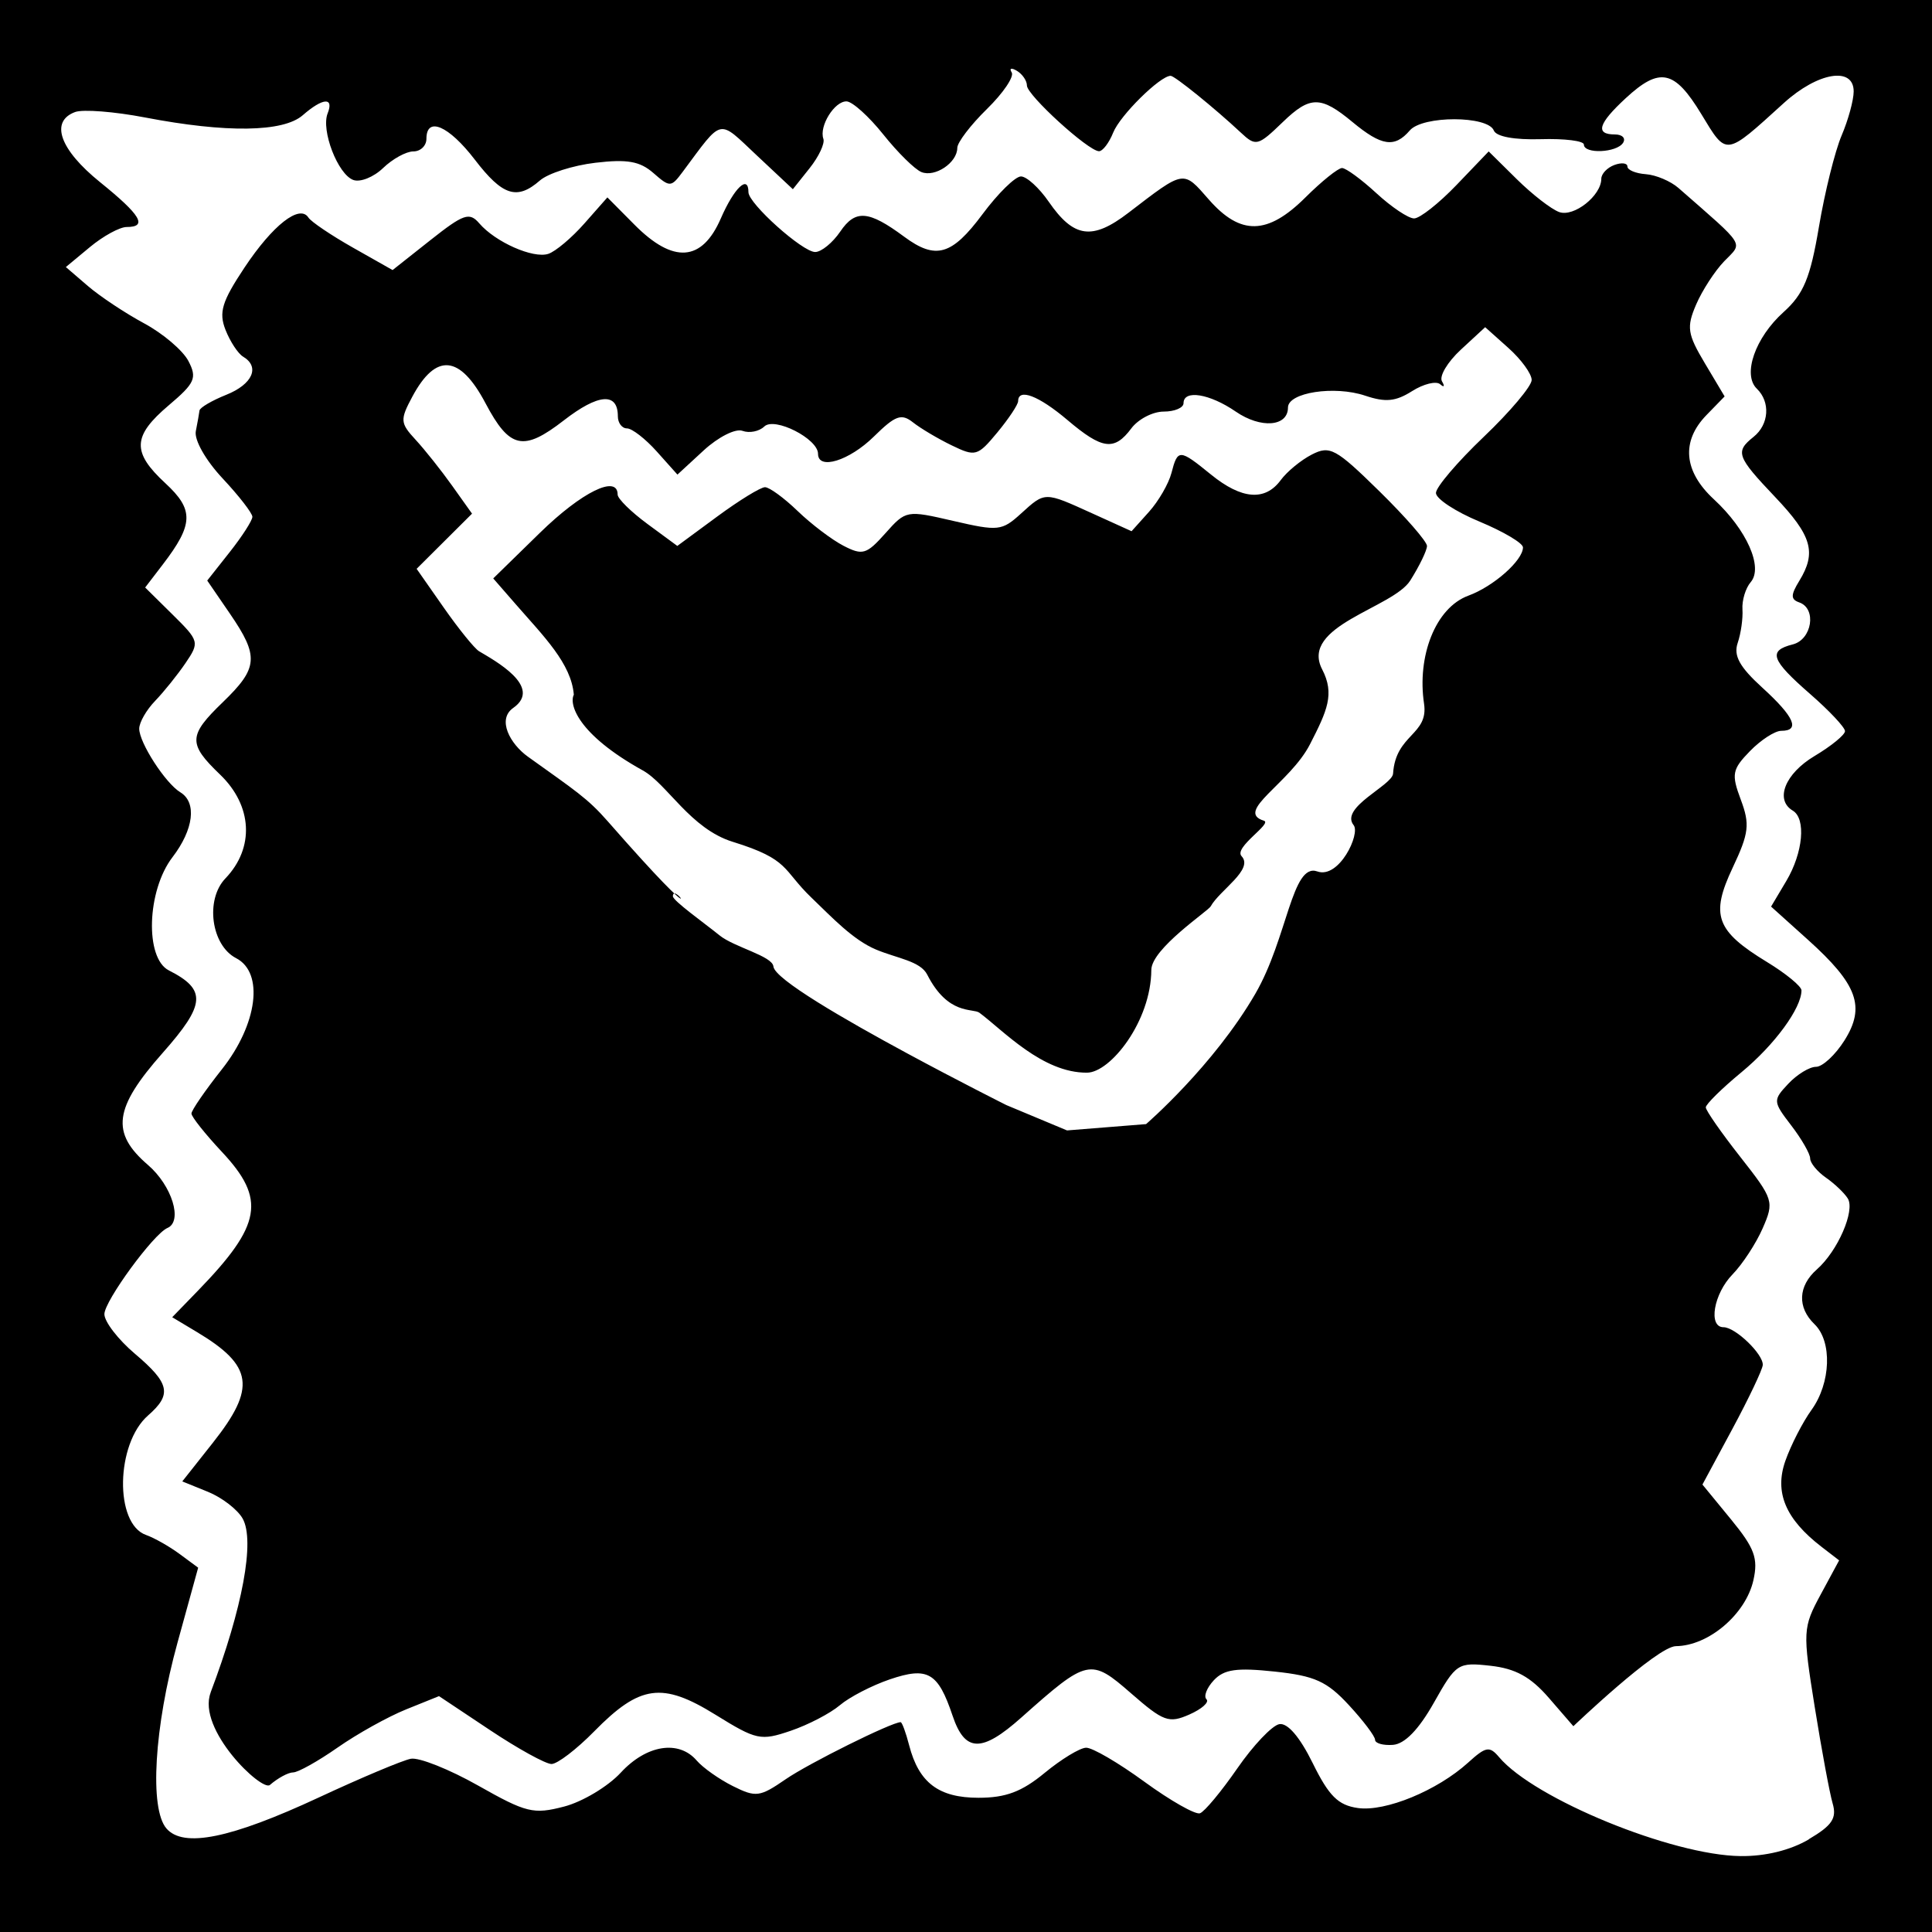 <?xml version="1.0" encoding="UTF-8" standalone="no"?>
<svg
   xmlns:dc="http://purl.org/dc/elements/1.1/"
   xmlns:cc="http://creativecommons.org/ns#"
   xmlns:rdf="http://www.w3.org/1999/02/22-rdf-syntax-ns#"
   xmlns:svg="http://www.w3.org/2000/svg"
   xmlns="http://www.w3.org/2000/svg"
   xmlns:sodipodi="http://sodipodi.sourceforge.net/DTD/sodipodi-0.dtd"
   xmlns:inkscape="http://www.inkscape.org/namespaces/inkscape"
   width="132.292mm"
   height="132.292mm"
   viewBox="0 0 132.292 132.292"
   version="1.1"
   id="svg391"
   inkscape:version="1.0 (b51213c273, 2020-08-10)">
  <defs
     id="defs385" />
  <sodipodi:namedview
     id="base"
     pagecolor="#ffffff"
     bordercolor="#666666"
     borderopacity="1.0"
     inkscape:pageopacity="0.0"
     inkscape:pageshadow="2"
     inkscape:zoom="0.35"
     inkscape:cx="287.94652"
     inkscape:cy="348.07352"
     inkscape:document-units="mm"
     inkscape:current-layer="layer1"
     inkscape:document-rotation="0"
     showgrid="false"
     inkscape:snap-global="false"
     fit-margin-top="0"
     fit-margin-left="0"
     fit-margin-right="0"
     fit-margin-bottom="0"
     showborder="false"
     inkscape:window-width="1318"
     inkscape:window-height="704"
     inkscape:window-x="48"
     inkscape:window-y="27"
     inkscape:window-maximized="1" />
  <g
     inkscape:label="Layer 1"
     inkscape:groupmode="layer"
     id="layer1"
     transform="translate(-29.647,-56.072)">
    <path
       style="fill:#000000;stroke-width:0.585"
       d="M 29.647,122.218 V 56.072 h 66.146 66.146 v 66.146 66.146 H 95.793 29.647 Z M 153.509,182.007 c 1.591,-0.936 1.923,-1.435 1.628,-2.442 -0.205,-0.696 -0.757,-3.673 -1.229,-6.615 -0.83,-5.175 -0.817,-5.425 0.407,-7.691 l 1.265,-2.342 -1.215,-0.936 c -2.457,-1.894 -3.225,-3.721 -2.468,-5.874 0.38,-1.081 1.186,-2.652 1.791,-3.492 1.33,-1.845 1.43,-4.688 0.207,-5.869 -1.193,-1.151 -1.129,-2.616 0.162,-3.753 1.425,-1.255 2.631,-4.023 2.116,-4.856 -0.23,-0.372 -0.904,-1.014 -1.498,-1.427 -0.593,-0.413 -1.079,-1.006 -1.079,-1.317 0,-0.311 -0.583,-1.327 -1.295,-2.256 -1.258,-1.642 -1.264,-1.724 -0.205,-2.853 0.599,-0.639 1.454,-1.162 1.9,-1.162 0.446,0 1.322,-0.812 1.948,-1.805 1.455,-2.309 0.902,-3.834 -2.498,-6.894 l -2.526,-2.273 1.041,-1.75 c 1.151,-1.935 1.366,-4.271 0.445,-4.821 -1.244,-0.742 -0.53,-2.534 1.49,-3.739 1.147,-0.684 2.086,-1.452 2.086,-1.705 0,-0.254 -1.073,-1.397 -2.384,-2.54 -2.687,-2.343 -2.905,-2.966 -1.192,-3.398 1.32,-0.333 1.65,-2.454 0.447,-2.874 -0.596,-0.209 -0.596,-0.504 0,-1.478 1.193,-1.95 0.865,-3.086 -1.655,-5.74 -2.638,-2.779 -2.752,-3.097 -1.474,-4.121 1.059,-0.848 1.162,-2.387 0.223,-3.294 -1,-0.965 -0.117,-3.498 1.825,-5.245 1.377,-1.238 1.836,-2.344 2.425,-5.84 0.4,-2.373 1.099,-5.187 1.553,-6.253 0.455,-1.067 0.826,-2.426 0.826,-3.02 0,-1.726 -2.456,-1.317 -4.784,0.797 -4.055,3.681 -3.886,3.658 -5.655,0.745 -1.834,-3.021 -2.841,-3.231 -5.171,-1.077 -1.884,1.742 -2.105,2.481 -0.742,2.481 0.511,0 0.763,0.259 0.561,0.575 -0.436,0.682 -2.682,0.779 -2.682,0.117 0,-0.252 -1.327,-0.418 -2.948,-0.368 -1.81,0.054 -3.053,-0.174 -3.22,-0.595 -0.407,-1.024 -4.877,-1.031 -5.756,0 -1.036,1.205 -1.933,1.072 -3.924,-0.581 -2.168,-1.8 -2.901,-1.8 -4.765,0 -1.714,1.655 -1.849,1.688 -2.885,0.719 -1.771,-1.657 -4.521,-3.882 -4.798,-3.882 -0.721,0 -3.461,2.705 -3.932,3.882 -0.285,0.712 -0.725,1.288 -0.979,1.281 -0.742,-0.022 -4.931,-3.842 -4.931,-4.498 0,-0.329 -0.309,-0.782 -0.688,-1.008 -0.378,-0.226 -0.538,-0.176 -0.355,0.111 0.182,0.286 -0.58,1.414 -1.696,2.506 -1.116,1.092 -2.029,2.289 -2.029,2.661 0,1.009 -1.52,2.034 -2.457,1.656 -0.451,-0.183 -1.625,-1.339 -2.608,-2.572 -0.983,-1.232 -2.114,-2.252 -2.512,-2.267 -0.825,-0.03 -1.899,1.697 -1.593,2.562 0.113,0.316 -0.312,1.222 -0.943,2.013 l -1.146,1.438 -2.455,-2.301 c -2.71,-2.54 -2.3,-2.629 -5.089,1.111 -0.797,1.069 -0.872,1.072 -2.008,0.08 -0.922,-0.805 -1.789,-0.959 -3.968,-0.701 -1.534,0.18 -3.244,0.728 -3.801,1.214 -1.567,1.368 -2.558,1.051 -4.459,-1.43 -1.784,-2.327 -3.312,-2.984 -3.312,-1.424 0,0.475 -0.402,0.863 -0.894,0.863 -0.492,0 -1.424,0.512 -2.072,1.137 -0.648,0.625 -1.568,0.993 -2.044,0.817 -1.059,-0.392 -2.216,-3.397 -1.754,-4.558 0.449,-1.13 -0.333,-1.072 -1.704,0.126 -1.335,1.166 -5.236,1.222 -10.798,0.154 -2.1,-0.403 -4.255,-0.571 -4.79,-0.373 -1.739,0.644 -1.052,2.575 1.709,4.803 2.793,2.254 3.278,3.07 1.821,3.07 -0.473,0 -1.604,0.617 -2.512,1.371 l -1.652,1.371 1.506,1.295 c 0.828,0.712 2.562,1.864 3.853,2.559 1.291,0.695 2.655,1.856 3.032,2.578 0.607,1.164 0.455,1.51 -1.341,3.031 -2.493,2.113 -2.541,3.208 -0.235,5.34 1.966,1.818 1.934,2.808 -0.182,5.57 l -1.202,1.57 1.879,1.855 c 1.826,1.802 1.851,1.896 0.887,3.316 -0.545,0.803 -1.483,1.969 -2.082,2.591 -0.6,0.621 -1.091,1.478 -1.091,1.904 0,0.962 1.795,3.738 2.816,4.357 1.142,0.692 0.916,2.546 -0.543,4.45 -1.749,2.284 -1.896,6.907 -0.246,7.744 2.6,1.32 2.526,2.321 -0.423,5.652 -3.342,3.776 -3.565,5.469 -1.009,7.668 1.648,1.417 2.405,3.865 1.336,4.319 -0.951,0.404 -4.316,5.004 -4.316,5.9 0,0.518 0.939,1.737 2.086,2.709 2.393,2.028 2.556,2.785 0.906,4.226 -2.215,1.935 -2.311,7.422 -0.142,8.185 0.564,0.198 1.598,0.784 2.298,1.301 l 1.273,0.94 -1.418,5.145 c -1.594,5.783 -1.925,11.35 -0.755,12.711 1.159,1.349 4.402,0.687 10.452,-2.13 2.895,-1.349 5.724,-2.538 6.286,-2.643 0.562,-0.104 2.638,0.723 4.612,1.839 3.29,1.861 3.78,1.981 5.877,1.436 1.258,-0.327 3.006,-1.373 3.885,-2.325 1.758,-1.905 3.968,-2.257 5.196,-0.829 0.426,0.495 1.541,1.283 2.477,1.75 1.579,0.788 1.842,0.754 3.619,-0.469 1.586,-1.092 7.257,-3.907 7.87,-3.907 0.097,0 0.358,0.712 0.583,1.582 0.664,2.567 2.022,3.595 4.751,3.595 1.867,0 2.962,-0.412 4.526,-1.702 1.135,-0.936 2.41,-1.713 2.834,-1.725 0.424,-0.022 2.225,1.036 4.002,2.332 1.777,1.295 3.488,2.266 3.8,2.157 0.313,-0.109 1.461,-1.49 2.553,-3.068 1.091,-1.579 2.387,-2.944 2.879,-3.035 0.566,-0.104 1.407,0.878 2.289,2.669 1.109,2.254 1.74,2.882 3.092,3.074 1.888,0.267 5.438,-1.195 7.55,-3.11 1.218,-1.105 1.465,-1.148 2.12,-0.373 2.41,2.857 11.842,6.721 16.532,6.774 1.698,0.022 3.414,-0.401 4.68,-1.146 z M 44.066,171.971 c 2.195,-5.8 3.043,-10.391 2.2,-11.91 -0.343,-0.619 -1.414,-1.446 -2.38,-1.838 l -1.757,-0.713 2.102,-2.657 c 2.966,-3.75 2.748,-5.265 -1.09,-7.565 l -1.702,-1.02 1.761,-1.816 c 4.374,-4.511 4.677,-6.264 1.643,-9.505 -1.147,-1.226 -2.086,-2.407 -2.086,-2.625 0,-0.218 0.939,-1.583 2.086,-3.033 2.443,-3.089 2.894,-6.614 0.973,-7.607 -1.711,-0.884 -2.13,-4.006 -0.734,-5.462 2.007,-2.093 1.857,-4.978 -0.37,-7.115 -2.196,-2.107 -2.175,-2.666 0.185,-4.943 2.439,-2.354 2.502,-3.141 0.486,-6.082 l -1.546,-2.255 1.546,-1.957 c 0.85,-1.076 1.546,-2.16 1.546,-2.408 0,-0.248 -0.918,-1.432 -2.04,-2.631 -1.161,-1.24 -1.951,-2.634 -1.833,-3.233 0.115,-0.579 0.227,-1.216 0.252,-1.415 0.025,-0.198 0.85,-0.683 1.833,-1.076 1.8,-0.72 2.327,-1.911 1.155,-2.61 -0.348,-0.207 -0.89,-1.032 -1.206,-1.832 -0.474,-1.203 -0.249,-1.942 1.303,-4.276 1.933,-2.908 3.777,-4.348 4.373,-3.417 0.185,0.287 1.556,1.213 3.049,2.058 l 2.714,1.536 2.585,-2.045 c 2.28,-1.803 2.675,-1.94 3.35,-1.155 1.106,1.286 3.686,2.428 4.725,2.091 0.492,-0.159 1.604,-1.095 2.471,-2.078 l 1.577,-1.788 1.855,1.869 c 2.66,2.681 4.62,2.54 5.911,-0.425 0.916,-2.104 1.893,-3.033 1.893,-1.8 0,0.777 3.701,4.095 4.569,4.095 0.422,0 1.195,-0.632 1.72,-1.403 1.033,-1.521 1.94,-1.448 4.369,0.351 2.166,1.604 3.266,1.29 5.368,-1.536 1.059,-1.424 2.244,-2.588 2.634,-2.587 0.389,0 1.244,0.779 1.9,1.729 1.715,2.486 2.98,2.662 5.459,0.761 3.864,-2.963 3.728,-2.94 5.505,-0.91 2.169,2.477 4.023,2.437 6.615,-0.143 1.112,-1.107 2.239,-2.013 2.506,-2.013 0.266,0 1.326,0.777 2.355,1.725 1.029,0.949 2.19,1.726 2.58,1.726 0.391,0 1.699,-1.032 2.909,-2.294 l 2.199,-2.294 1.919,1.896 c 1.056,1.043 2.363,2.058 2.906,2.255 1.004,0.365 2.886,-1.122 2.886,-2.279 0,-0.337 0.402,-0.761 0.894,-0.943 0.492,-0.183 0.894,-0.135 0.894,0.104 0,0.239 0.567,0.476 1.261,0.526 0.693,0.05 1.699,0.476 2.235,0.945 4.682,4.102 4.42,3.683 3.131,5.018 -0.644,0.667 -1.509,2.002 -1.923,2.965 -0.666,1.551 -0.597,2.014 0.6,4.021 l 1.352,2.268 -1.242,1.276 c -1.745,1.793 -1.566,3.851 0.502,5.764 2.251,2.082 3.4,4.66 2.527,5.675 -0.352,0.41 -0.607,1.251 -0.566,1.869 0.041,0.618 -0.106,1.65 -0.325,2.292 -0.299,0.876 0.124,1.644 1.686,3.067 2.192,1.996 2.612,2.955 1.295,2.955 -0.434,0 -1.399,0.625 -2.142,1.389 -1.221,1.255 -1.282,1.578 -0.627,3.327 0.632,1.687 0.56,2.289 -0.557,4.656 -1.537,3.257 -1.148,4.327 2.354,6.461 1.297,0.79 2.358,1.663 2.358,1.939 0,1.217 -1.843,3.733 -4.103,5.6 -1.349,1.114 -2.451,2.2 -2.449,2.412 0,0.213 1.064,1.738 2.361,3.389 2.282,2.906 2.332,3.063 1.534,4.889 -0.453,1.038 -1.382,2.458 -2.063,3.157 -1.295,1.328 -1.686,3.619 -0.617,3.619 0.811,0 2.731,1.85 2.686,2.588 -0.022,0.316 -0.957,2.287 -2.083,4.38 l -2.048,3.805 1.949,2.376 c 1.625,1.981 1.881,2.677 1.538,4.186 -0.529,2.324 -3.068,4.48 -5.303,4.503 -1.303,0.022 -7.022,5.482 -7.022,5.482 l -1.679,-1.94 c -1.243,-1.435 -2.28,-2.007 -3.99,-2.198 -2.24,-0.25 -2.359,-0.172 -3.885,2.534 -1.034,1.834 -1.994,2.822 -2.799,2.881 -0.674,0.05 -1.225,-0.106 -1.225,-0.347 0,-0.24 -0.809,-1.311 -1.798,-2.38 -1.503,-1.625 -2.335,-2.001 -5.078,-2.292 -2.604,-0.277 -3.462,-0.154 -4.163,0.593 -0.485,0.518 -0.713,1.105 -0.506,1.304 0.207,0.2 -0.32,0.67 -1.171,1.044 -1.406,0.618 -1.771,0.486 -3.995,-1.454 -2.778,-2.423 -2.973,-2.379 -7.509,1.659 -2.723,2.425 -3.864,2.393 -4.712,-0.13 -0.994,-2.958 -1.697,-3.365 -4.29,-2.484 -1.229,0.418 -2.771,1.215 -3.426,1.772 -0.656,0.557 -2.172,1.346 -3.369,1.752 -2.057,0.699 -2.341,0.638 -5.157,-1.106 -3.637,-2.253 -5.168,-2.041 -8.296,1.145 -1.207,1.229 -2.522,2.235 -2.922,2.235 -0.4,0 -2.298,-1.046 -4.216,-2.324 l -3.489,-2.324 -2.254,0.909 c -1.24,0.5 -3.35,1.675 -4.689,2.612 -1.339,0.936 -2.709,1.702 -3.043,1.702 -0.335,0 -1.051,0.387 -1.593,0.86 -0.541,0.473 -5.015,-3.795 -4.057,-6.325 z m 54.486,-40.231 4.159,1.737 5.413,-0.433 c 0,0 4.615,-3.982 7.48,-8.924 2.209,-3.809 2.506,-8.996 4.242,-8.378 1.493,0.531 2.967,-2.573 2.49,-3.168 -0.973,-1.213 2.647,-2.723 2.7,-3.53 0.177,-2.721 2.447,-2.629 2.121,-4.792 -0.485,-3.225 0.766,-6.56 3.041,-7.395 1.72,-0.631 3.733,-2.413 3.733,-3.304 0,-0.291 -1.341,-1.085 -2.979,-1.766 -1.639,-0.68 -2.98,-1.562 -2.98,-1.96 0,-0.397 1.475,-2.128 3.278,-3.847 1.802,-1.718 3.277,-3.469 3.277,-3.89 0,-0.421 -0.716,-1.407 -1.592,-2.19 l -1.592,-1.424 -1.665,1.539 c -0.915,0.847 -1.497,1.823 -1.292,2.17 0.205,0.347 0.149,0.436 -0.124,0.198 -0.272,-0.238 -1.14,-0.026 -1.927,0.473 -1.123,0.71 -1.816,0.777 -3.206,0.31 -2.105,-0.708 -5.289,-0.22 -5.289,0.812 0,1.311 -1.86,1.456 -3.573,0.279 -1.793,-1.232 -3.578,-1.52 -3.578,-0.577 0,0.316 -0.611,0.575 -1.358,0.575 -0.747,0 -1.745,0.518 -2.217,1.15 -1.165,1.56 -1.987,1.452 -4.378,-0.575 -1.959,-1.66 -3.365,-2.2 -3.372,-1.294 0,0.237 -0.642,1.202 -1.423,2.145 -1.356,1.635 -1.498,1.676 -3.125,0.888 -0.938,-0.454 -2.129,-1.161 -2.648,-1.571 -0.799,-0.632 -1.207,-0.485 -2.682,0.966 -1.689,1.661 -3.825,2.32 -3.825,1.181 0,-1.031 -2.979,-2.545 -3.679,-1.869 -0.351,0.339 -1.023,0.473 -1.495,0.298 -0.475,-0.176 -1.658,0.421 -2.655,1.339 l -1.798,1.657 -1.415,-1.582 c -0.778,-0.87 -1.696,-1.582 -2.04,-1.582 -0.343,0 -0.625,-0.373 -0.625,-0.829 0,-1.656 -1.334,-1.554 -3.703,0.283 -2.77,2.149 -3.709,1.943 -5.357,-1.173 -1.755,-3.319 -3.398,-3.468 -5.013,-0.454 -0.851,1.589 -0.835,1.805 0.223,2.95 0.628,0.68 1.754,2.096 2.503,3.148 l 1.362,1.913 -1.897,1.889 -1.897,1.889 1.856,2.654 c 1.02,1.46 2.109,2.805 2.42,2.99 1.055,0.63 4.396,2.44 2.339,3.881 -1.129,0.791 -0.214,2.464 1.006,3.339 3.25,2.331 4.074,2.834 5.469,4.428 7.305,8.342 4.457,4.038 4.457,5.13 0,0.306 2.197,1.866 3.195,2.677 0.998,0.81 3.622,1.412 3.689,2.132 0.08,0.861 4.873,3.633 9.182,5.96 3.544,1.914 6.761,3.526 6.761,3.526 z M 68.939,103.643 C 68.767,101.506 66.872,99.639 64.998,97.489 l -1.577,-1.81 3.196,-3.123 c 2.859,-2.794 5.322,-4.005 5.322,-2.617 0,0.279 0.919,1.184 2.043,2.011 l 2.043,1.504 2.73,-2.011 c 1.501,-1.106 2.975,-2.011 3.274,-2.011 0.3,0 1.305,0.734 2.235,1.631 0.93,0.897 2.341,1.967 3.136,2.378 1.312,0.678 1.579,0.598 2.87,-0.85 1.413,-1.586 1.446,-1.592 4.664,-0.847 3.063,0.709 3.316,0.682 4.612,-0.494 1.679,-1.522 1.59,-1.522 4.893,-0.024 l 2.691,1.221 1.192,-1.327 c 0.656,-0.73 1.348,-1.926 1.539,-2.659 0.432,-1.66 0.54,-1.656 2.709,0.107 2.1,1.706 3.705,1.833 4.774,0.379 0.428,-0.582 1.387,-1.371 2.131,-1.752 1.236,-0.633 1.635,-0.416 4.618,2.51 1.796,1.762 3.266,3.45 3.266,3.751 0,0.302 -0.515,1.365 -1.143,2.363 -1.191,1.889 -7.586,3.096 -6.035,6.087 0.873,1.684 0.346,2.828 -0.833,5.128 -1.369,2.671 -5.198,4.609 -3.158,5.234 0.613,0.187 -2.088,1.831 -1.527,2.429 0.855,0.912 -1.498,2.324 -2.116,3.439 -0.179,0.323 -4.056,2.896 -4.064,4.352 -0.021,3.524 -2.8,7.02 -4.399,7.034 -3.064,0.026 -5.748,-2.899 -7.372,-4.103 -0.447,-0.331 -2.141,0.207 -3.575,-2.612 -0.474,-0.931 -2.069,-1.114 -3.499,-1.713 -1.588,-0.665 -3.009,-2.196 -4.412,-3.54 -2.028,-1.942 -1.463,-2.623 -5.4,-3.838 -2.912,-0.899 -4.489,-3.961 -6.166,-4.891 -4.512,-2.502 -5.049,-4.556 -4.721,-5.183 z"
       id="path1543"
       sodipodi:nodetypes="cccccccccccsscssssssssssssscssssssssssssssssssssscscsssssssssssssssscssssssssssssssssscsssssscssssssssssssssscssscsssssssssscsssssssscccssscsscssssssssscssscsscsssscsscscssssssscsssssssscsssssssssscssssssssssssscsssscscssccssscsssssssssssssssscssssscccsssssssssssscssssssssssscsssssssscsssssssscccsssssssssccscssscsssssssscsssssssssssssssssssssc" />
  </g>
</svg>

